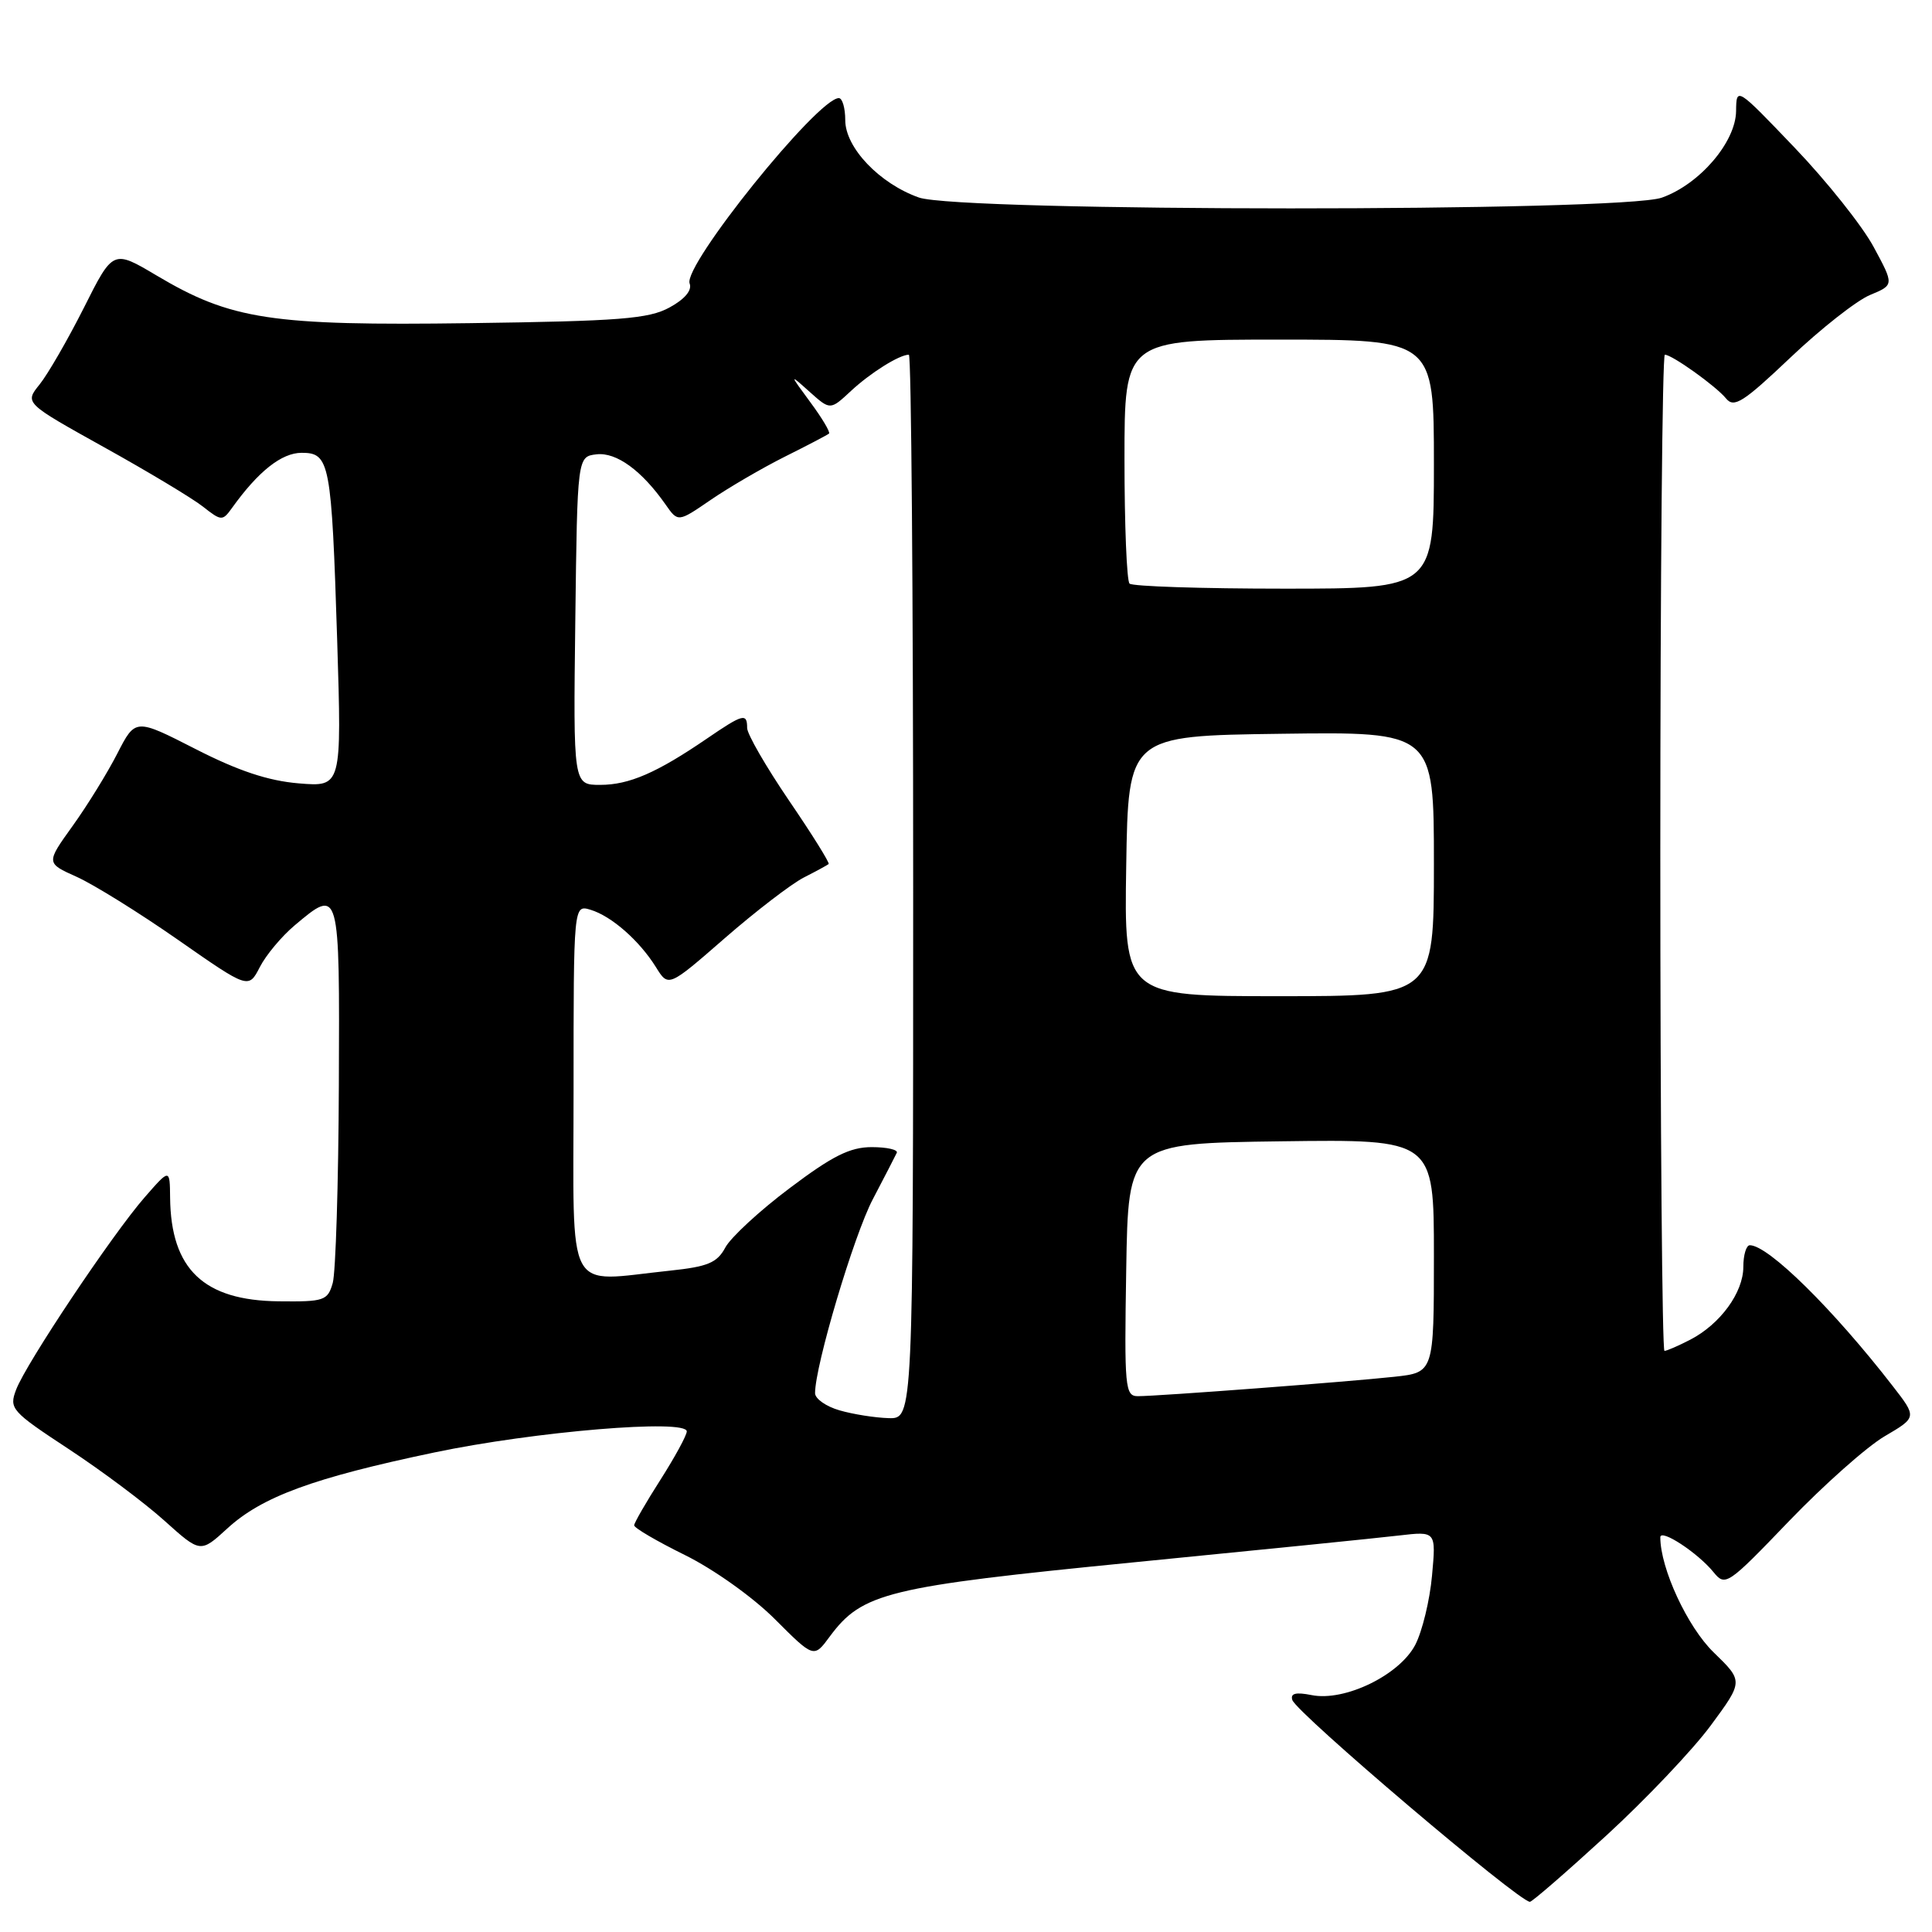 <?xml version="1.0" encoding="UTF-8" standalone="no"?>
<!DOCTYPE svg PUBLIC "-//W3C//DTD SVG 1.1//EN" "http://www.w3.org/Graphics/SVG/1.1/DTD/svg11.dtd" >
<svg xmlns="http://www.w3.org/2000/svg" xmlns:xlink="http://www.w3.org/1999/xlink" version="1.1" viewBox="0 0 256 256">
 <g >
 <path fill="currentColor"
d=" M 212.81 243.25 C 218.06 238.44 224.30 231.86 226.68 228.64 C 231.01 222.77 231.01 222.77 227.06 218.94 C 223.60 215.58 220.00 207.82 220.00 203.70 C 220.00 202.50 224.98 205.76 227.06 208.33 C 228.61 210.24 228.93 210.02 237.05 201.56 C 241.67 196.76 247.37 191.69 249.73 190.31 C 254.01 187.80 254.01 187.80 250.79 183.65 C 242.89 173.46 234.31 165.00 231.86 165.00 C 231.39 165.00 231.00 166.29 231.00 167.87 C 231.00 171.27 227.94 175.46 223.96 177.52 C 222.39 178.33 220.85 179.00 220.55 179.00 C 220.25 179.00 220.00 149.30 220.00 113.00 C 220.00 76.70 220.27 47.00 220.60 47.00 C 221.55 47.00 227.39 51.17 228.72 52.81 C 229.77 54.09 231.01 53.29 237.25 47.37 C 241.27 43.55 246.01 39.83 247.78 39.09 C 250.99 37.76 250.99 37.76 248.25 32.69 C 246.74 29.90 242.03 23.99 237.79 19.56 C 230.09 11.51 230.08 11.50 230.04 14.72 C 229.99 18.84 225.20 24.42 220.20 26.19 C 214.81 28.10 127.15 28.08 121.75 26.17 C 116.53 24.32 112.00 19.56 112.00 15.92 C 112.00 14.32 111.62 13.00 111.15 13.00 C 108.35 13.00 90.48 35.20 91.38 37.56 C 91.73 38.46 90.74 39.64 88.72 40.74 C 85.96 42.25 82.15 42.55 62.28 42.82 C 35.92 43.18 30.61 42.37 20.74 36.50 C 14.98 33.08 14.98 33.08 11.11 40.79 C 8.97 45.03 6.33 49.60 5.24 50.95 C 3.26 53.40 3.26 53.40 13.79 59.26 C 19.59 62.48 25.48 66.02 26.88 67.12 C 29.33 69.05 29.48 69.06 30.74 67.31 C 34.22 62.45 37.32 60.00 39.97 60.00 C 43.70 60.00 43.93 61.23 44.68 84.89 C 45.28 104.27 45.28 104.27 39.58 103.80 C 35.53 103.46 31.56 102.14 25.91 99.25 C 17.94 95.18 17.94 95.18 15.55 99.84 C 14.24 102.40 11.58 106.72 9.63 109.43 C 6.09 114.36 6.09 114.36 10.15 116.18 C 12.38 117.18 18.42 120.93 23.57 124.52 C 32.93 131.05 32.93 131.05 34.43 128.14 C 35.25 126.54 37.33 124.06 39.04 122.62 C 45.02 117.59 45.01 117.54 44.90 143.75 C 44.85 156.81 44.48 168.62 44.09 170.00 C 43.42 172.34 42.98 172.50 36.93 172.43 C 26.99 172.33 22.64 168.18 22.54 158.70 C 22.50 154.83 22.50 154.83 19.16 158.66 C 14.88 163.56 3.44 180.68 2.14 184.13 C 1.18 186.65 1.49 187.00 9.09 192.00 C 13.46 194.87 19.18 199.15 21.80 201.51 C 26.56 205.79 26.56 205.79 30.12 202.53 C 34.71 198.32 41.52 195.82 57.55 192.46 C 70.85 189.67 91.00 187.99 91.00 189.67 C 91.00 190.18 89.44 193.05 87.53 196.05 C 85.61 199.05 84.04 201.78 84.03 202.11 C 84.01 202.45 87.04 204.22 90.75 206.05 C 94.56 207.93 99.75 211.62 102.67 214.54 C 107.84 219.71 107.84 219.71 109.94 216.86 C 114.25 211.04 117.50 210.25 150.20 207.02 C 166.86 205.38 182.70 203.78 185.39 203.46 C 190.29 202.89 190.29 202.89 189.75 208.78 C 189.46 212.02 188.46 216.14 187.54 217.93 C 185.46 221.95 178.19 225.49 173.80 224.61 C 171.69 224.19 170.96 224.38 171.24 225.26 C 171.80 226.98 201.26 252.00 202.72 252.00 C 203.02 252.00 207.56 248.06 212.81 243.25 Z  M 111.25 186.88 C 109.46 186.37 108.00 185.34 108.00 184.60 C 108.00 180.95 113.14 163.68 115.65 158.91 C 117.21 155.93 118.64 153.16 118.83 152.75 C 119.01 152.34 117.52 152.00 115.51 152.00 C 112.63 152.00 110.31 153.16 104.63 157.44 C 100.66 160.42 96.82 163.97 96.11 165.30 C 95.02 167.33 93.80 167.84 88.76 168.37 C 74.72 169.83 76.00 172.23 76.00 144.43 C 76.00 119.87 76.00 119.87 78.25 120.55 C 81.03 121.39 84.73 124.64 86.92 128.16 C 88.57 130.82 88.57 130.82 96.03 124.32 C 100.14 120.74 104.85 117.13 106.50 116.28 C 108.15 115.44 109.64 114.63 109.80 114.49 C 109.97 114.35 107.61 110.56 104.55 106.08 C 101.50 101.59 99.00 97.27 99.00 96.46 C 99.00 94.45 98.46 94.59 93.68 97.86 C 87.04 102.40 83.36 104.00 79.53 104.00 C 75.96 104.00 75.96 104.00 76.23 82.25 C 76.50 60.50 76.50 60.50 79.05 60.20 C 81.68 59.90 85.04 62.35 88.19 66.85 C 89.84 69.21 89.84 69.21 94.17 66.24 C 96.55 64.61 100.97 62.03 104.00 60.51 C 107.03 59.00 109.66 57.62 109.85 57.45 C 110.04 57.27 108.94 55.41 107.39 53.32 C 104.58 49.50 104.58 49.50 107.29 51.93 C 110.01 54.36 110.01 54.36 112.76 51.80 C 115.34 49.40 119.17 47.00 120.43 47.00 C 120.75 47.00 121.00 78.72 121.00 117.50 C 121.00 188.00 121.00 188.00 117.75 187.91 C 115.96 187.86 113.04 187.40 111.25 186.88 Z  M 149.23 168.25 C 149.50 151.50 149.50 151.50 169.75 151.23 C 190.00 150.96 190.00 150.96 190.00 166.41 C 190.00 181.86 190.00 181.86 184.75 182.43 C 178.69 183.09 153.48 185.00 150.78 185.00 C 149.07 185.00 148.97 183.90 149.23 168.25 Z  M 149.23 114.75 C 149.50 97.50 149.50 97.50 169.75 97.23 C 190.00 96.96 190.00 96.96 190.00 114.48 C 190.00 132.00 190.00 132.00 169.48 132.00 C 148.95 132.00 148.95 132.00 149.23 114.75 Z  M 149.67 77.33 C 149.30 76.97 149.00 69.54 149.00 60.83 C 149.00 45.00 149.00 45.00 169.50 45.00 C 190.00 45.00 190.00 45.00 190.00 61.50 C 190.00 78.00 190.00 78.00 170.17 78.00 C 159.26 78.00 150.03 77.70 149.67 77.33 Z "/>
</g>
</svg>
